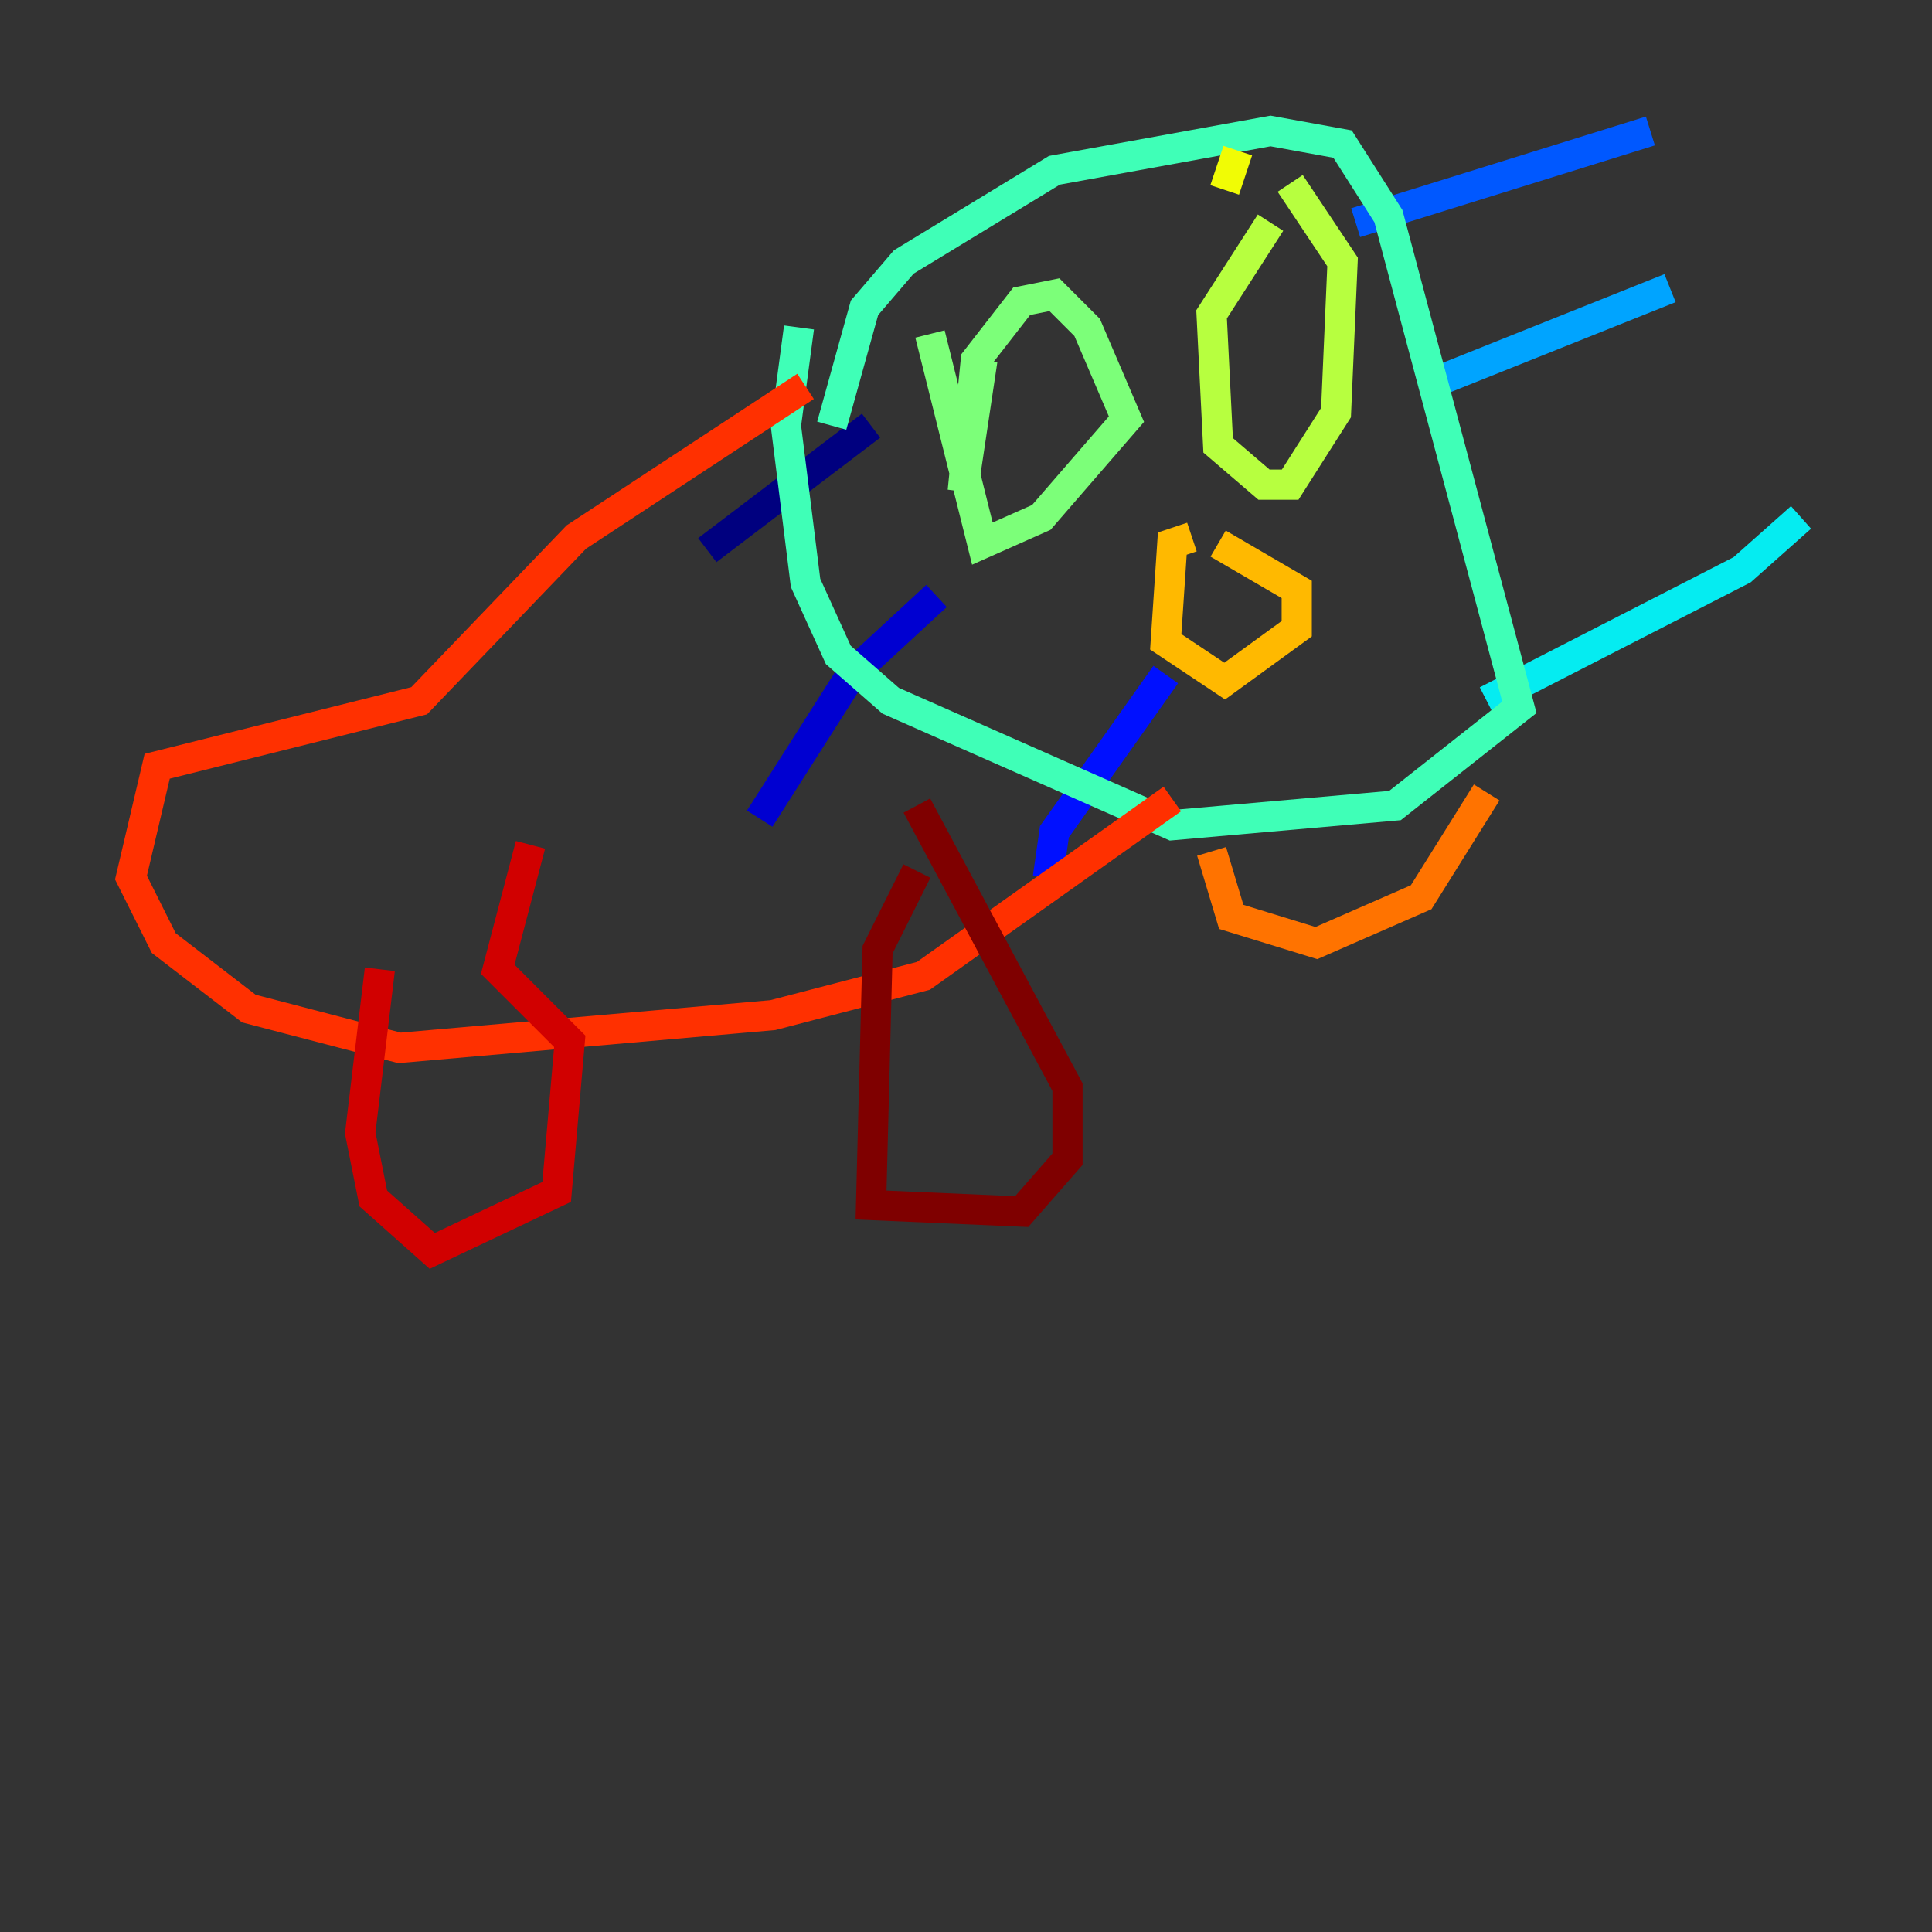 <?xml version="1.0" encoding="utf-8" ?>
<svg baseProfile="tiny" height="128" version="1.2" viewBox="0,0,128,128" width="128" xmlns="http://www.w3.org/2000/svg" xmlns:ev="http://www.w3.org/2001/xml-events" xmlns:xlink="http://www.w3.org/1999/xlink"><rect x="0" y="0" width="128" height="128" fill="#333333" stroke="none"/><defs /><polyline fill="none" points="57.709,28.203 46.861,36.447" stroke="#00007f" stroke-width="2" /><polyline fill="none" points="62.047,39.485 56.407,44.691 50.332,54.237" stroke="#0000d1" stroke-width="2" /><polyline fill="none" points="77.234,44.691 69.858,55.105 69.424,58.142" stroke="#0010ff" stroke-width="2" /><polyline fill="none" points="89.817,14.752 109.342,8.678" stroke="#0058ff" stroke-width="2" /><polyline fill="none" points="95.458,25.166 110.644,19.091" stroke="#00a4ff" stroke-width="2" /><polyline fill="none" points="98.495,46.427 115.417,37.749 119.322,34.278" stroke="#05ecf1" stroke-width="2" /><polyline fill="none" points="52.936,21.695 52.068,28.203 53.37,38.617 55.539,43.39 59.01,46.427 77.668,54.671 92.42,53.37 100.664,46.861 91.986,14.319 88.949,9.546 84.176,8.678 69.858,11.281 59.878,17.356 57.275,20.393 55.105,28.203" stroke="#3fffb7" stroke-width="2" /><polyline fill="none" points="65.085,23.864 63.783,32.542 64.651,23.864 67.688,19.959 69.858,19.525 72.027,21.695 74.63,27.77 68.99,34.278 65.085,36.014 61.614,22.129" stroke="#7cff79" stroke-width="2" /><polyline fill="none" points="84.176,14.752 80.271,20.827 80.705,29.505 83.742,32.108 85.478,32.108 88.515,27.336 88.949,17.356 85.478,12.149" stroke="#b7ff3f" stroke-width="2" /><polyline fill="none" points="82.007,9.98 81.139,12.583" stroke="#f1fc05" stroke-width="2" /><polyline fill="none" points="78.969,35.58 77.668,36.014 77.234,42.522 81.139,45.125 85.912,41.654 85.912,39.051 80.705,36.014" stroke="#ffb900" stroke-width="2" /><polyline fill="none" points="80.271,56.407 81.573,60.746 87.214,62.481 94.156,59.444 98.495,52.502" stroke="#ff7300" stroke-width="2" /><polyline fill="none" points="53.37,25.6 38.183,35.58 27.77,46.427 10.414,50.766 8.678,58.142 10.848,62.481 16.488,66.82 26.468,69.424 51.2,67.254 61.18,64.651 77.668,52.936" stroke="#ff3000" stroke-width="2" /><polyline fill="none" points="25.166,64.217 23.864,75.064 24.732,79.403 28.637,82.875 36.881,78.969 37.749,68.99 32.976,64.217 35.146,55.973" stroke="#d10000" stroke-width="2" /><polyline fill="none" points="60.746,57.709 58.142,62.915 57.709,79.837 67.688,80.271 70.725,76.8 70.725,72.027 60.746,53.37" stroke="#7f0000" stroke-width="2" /></svg>